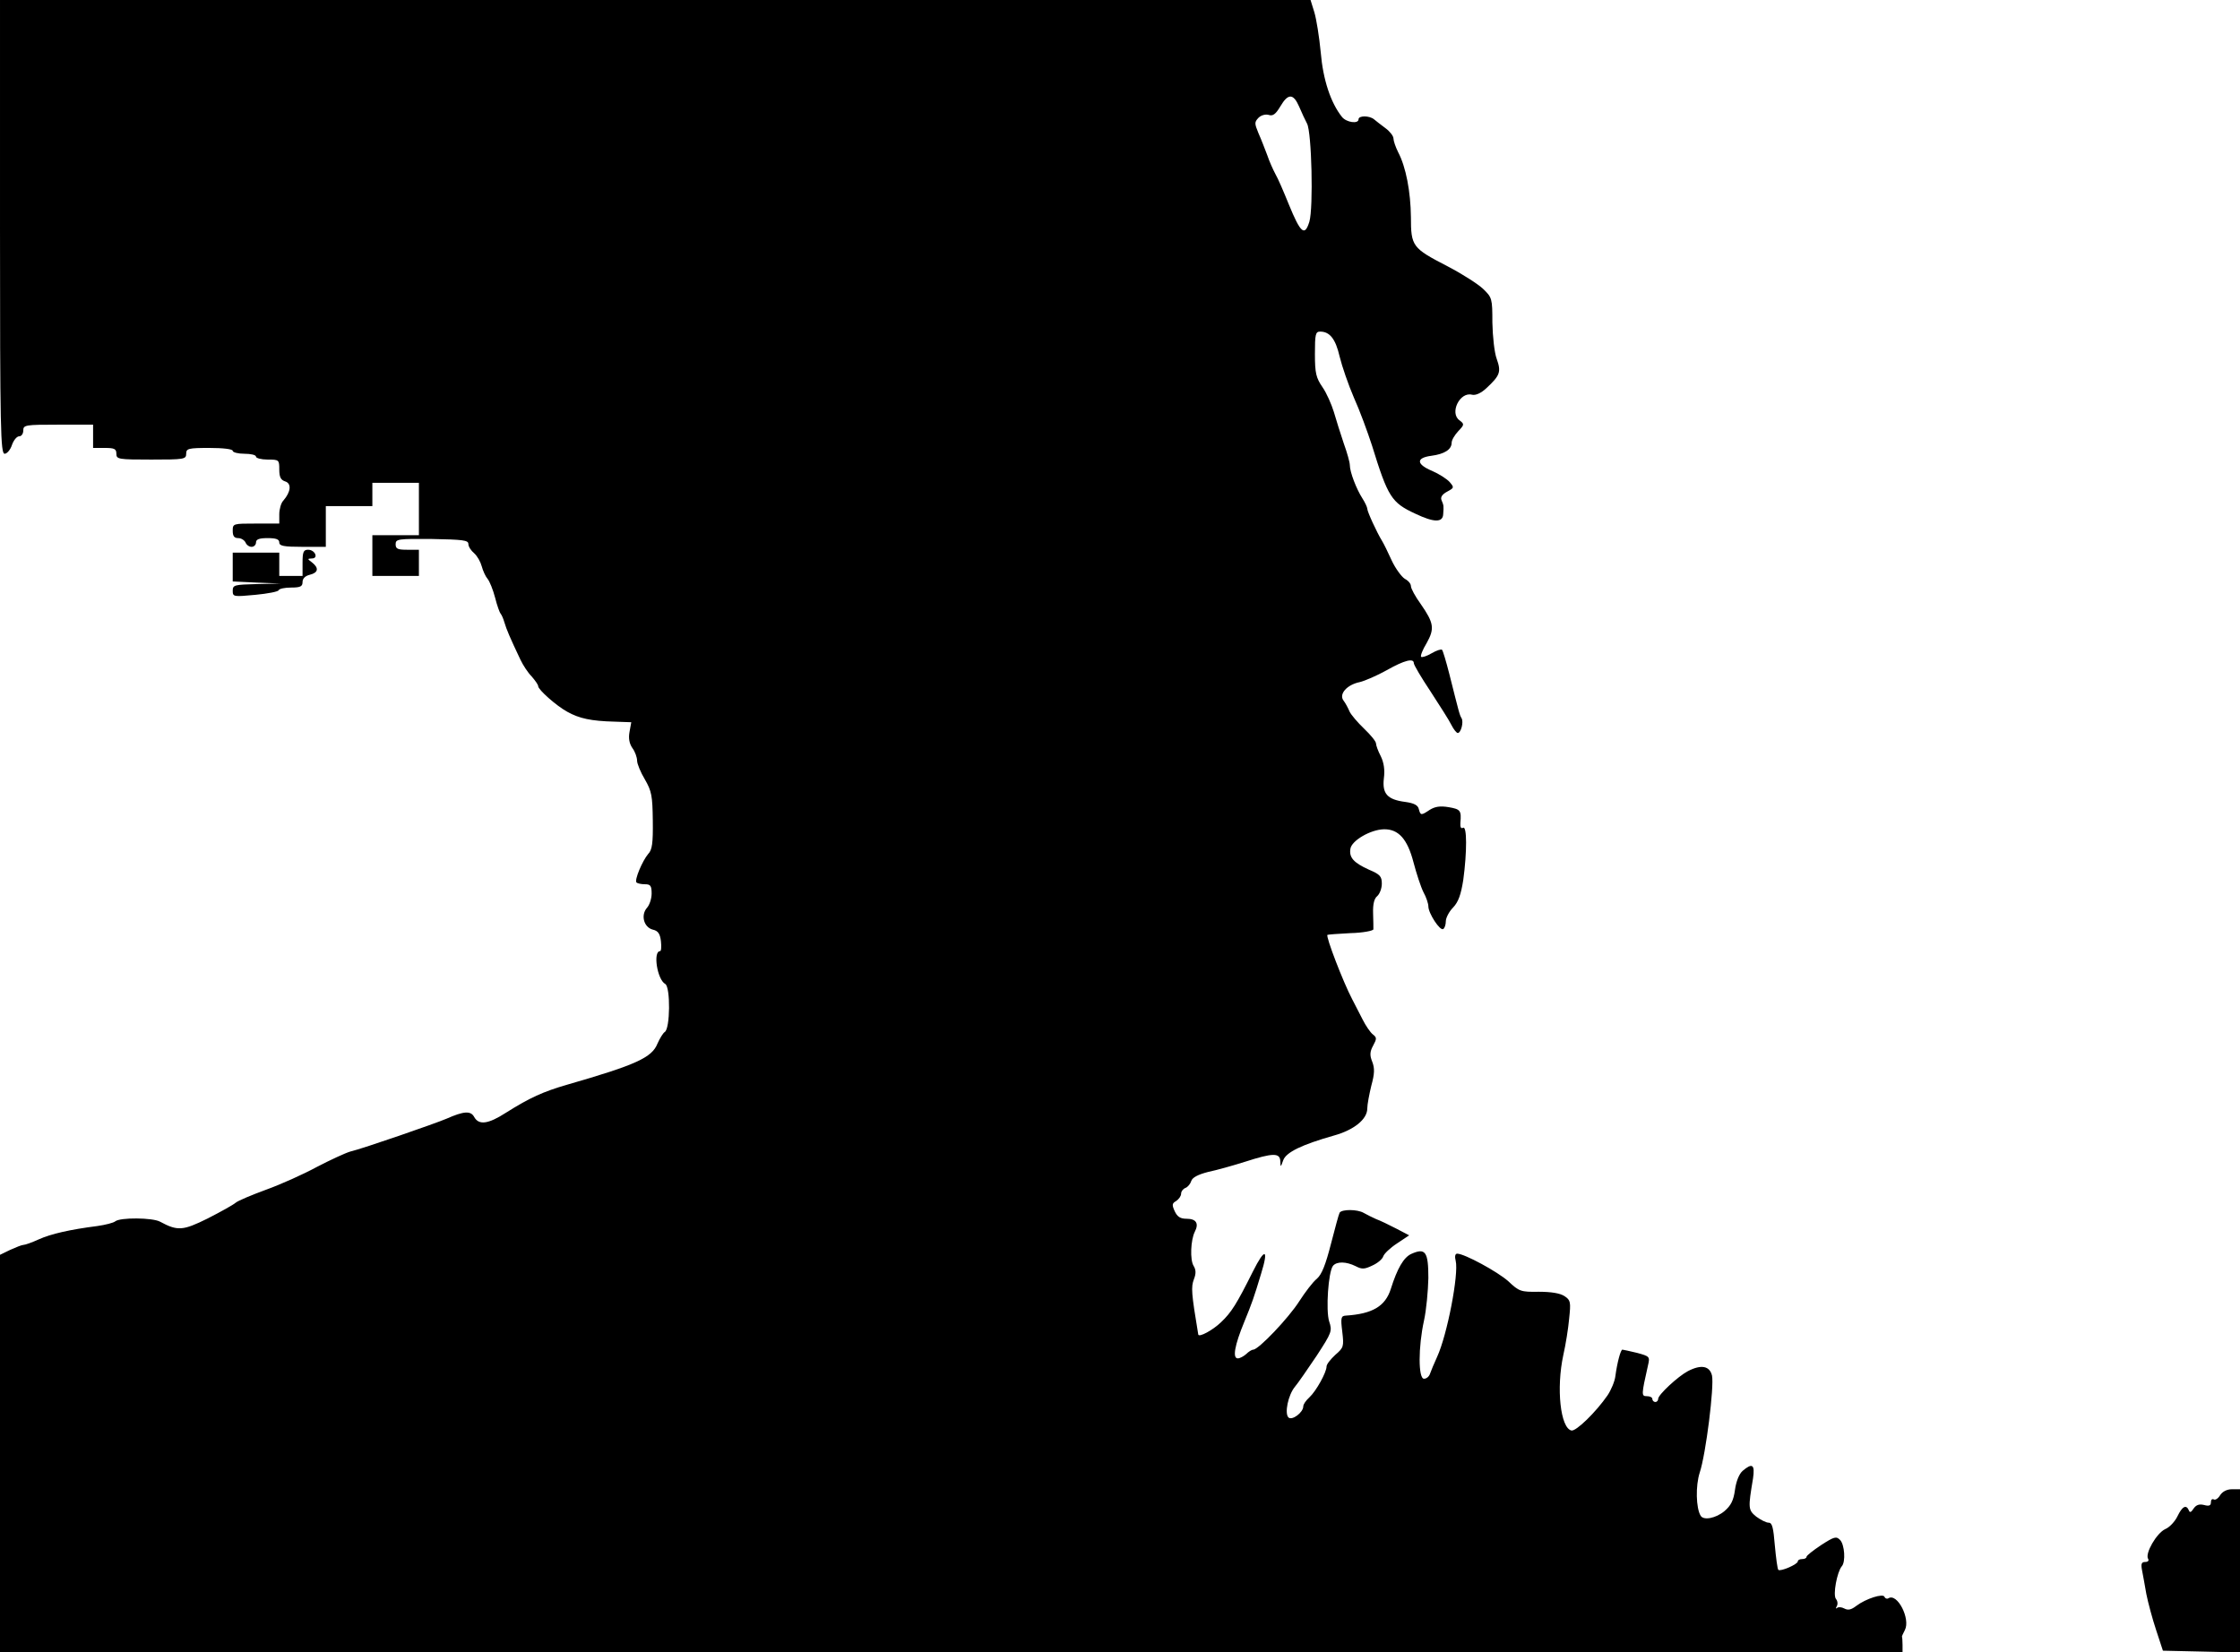 <?xml version="1.0" standalone="no"?>
<!DOCTYPE svg PUBLIC "-//W3C//DTD SVG 20010904//EN"
 "http://www.w3.org/TR/2001/REC-SVG-20010904/DTD/svg10.dtd">
<svg version="1.0" xmlns="http://www.w3.org/2000/svg"
 width="770pt" height="568pt" viewBox="0 0 770 568"
 preserveAspectRatio="xMidYMid meet">
<g transform="translate(0,568) scale(0.1,-0.1)"
fill="#000000" stroke="none">
<path d="M0 4900 c0 -698 2 -780 16 -780 8 0 20 14 25 30 6 17 17 30 25 30 8
0 14 9 14 20 0 19 7 20 120 20 l120 0 0 -40 0 -40 40 0 c33 0 40 -3 40 -20 0
-19 7 -20 120 -20 113 0 120 1 120 20 0 18 7 20 80 20 47 0 80 -4 80 -10 0 -5
18 -10 40 -10 22 0 40 -4 40 -10 0 -5 18 -10 40 -10 39 0 40 -1 40 -34 0 -26
5 -36 20 -41 23 -7 20 -36 -6 -66 -8 -8 -14 -30 -14 -47 l0 -32 -80 0 c-79 0
-80 0 -80 -25 0 -18 5 -25 19 -25 10 0 21 -7 25 -15 3 -8 12 -15 21 -15 8 0
15 7 15 15 0 11 11 15 40 15 29 0 40 -4 40 -15 0 -12 16 -15 80 -15 l80 0 0
70 0 70 80 0 80 0 0 40 0 40 80 0 80 0 0 -90 0 -90 -80 0 -80 0 0 -70 0 -70
80 0 80 0 0 45 0 45 -40 0 c-33 0 -40 3 -40 19 0 18 8 19 125 18 105 -2 125
-4 125 -17 0 -9 9 -23 20 -32 11 -10 22 -30 26 -45 4 -15 13 -35 20 -43 7 -8
19 -38 26 -65 7 -28 16 -52 19 -55 3 -3 9 -16 13 -30 7 -24 19 -52 55 -128 9
-19 26 -45 39 -58 12 -14 22 -28 22 -33 0 -12 63 -68 100 -88 41 -23 82 -32
163 -34 l57 -2 -6 -33 c-4 -22 -1 -40 10 -56 9 -12 16 -32 16 -43 0 -11 12
-40 27 -65 23 -40 26 -56 27 -141 1 -77 -2 -101 -16 -115 -20 -24 -48 -90 -40
-98 3 -3 16 -6 29 -6 19 0 23 -5 23 -32 0 -17 -7 -39 -16 -49 -22 -25 -11 -67
20 -75 18 -4 25 -14 28 -40 2 -19 1 -34 -3 -34 -25 0 -10 -98 18 -113 18 -11
17 -154 -2 -165 -6 -4 -17 -22 -25 -40 -19 -48 -74 -73 -310 -141 -83 -24
-129 -45 -210 -96 -62 -40 -94 -44 -110 -15 -12 22 -36 20 -95 -6 -37 -16
-288 -103 -331 -113 -17 -5 -69 -29 -115 -53 -46 -25 -124 -60 -174 -78 -49
-18 -97 -38 -105 -45 -8 -7 -51 -31 -96 -54 -85 -42 -103 -44 -164 -11 -26 14
-137 15 -154 1 -6 -5 -33 -12 -61 -16 -94 -12 -160 -27 -202 -46 -24 -11 -47
-19 -53 -19 -5 0 -25 -8 -45 -17 l-35 -17 0 -683 0 -683 3270 0 3270 0 0 25
c0 14 -1 26 -2 28 -1 1 4 11 10 23 20 38 -26 129 -57 109 -5 -3 -11 0 -13 5
-4 13 -64 -6 -97 -31 -17 -13 -28 -16 -41 -9 -9 5 -21 6 -25 2 -5 -4 -5 -1 -1
6 4 7 3 18 -3 25 -11 14 4 93 20 112 14 15 10 75 -6 91 -13 13 -20 11 -65 -18
-27 -18 -50 -36 -50 -40 0 -5 -7 -8 -15 -8 -8 0 -15 -3 -15 -8 0 -10 -60 -36
-67 -29 -3 3 -8 41 -12 84 -5 61 -9 78 -21 78 -9 0 -28 10 -43 21 -28 23 -28
29 -11 131 7 48 -2 55 -36 26 -12 -11 -22 -36 -26 -65 -5 -37 -14 -54 -36 -73
-30 -25 -72 -33 -82 -16 -16 26 -18 103 -3 149 21 63 50 296 42 333 -8 33 -37
39 -83 15 -34 -18 -102 -81 -102 -95 0 -6 -4 -11 -10 -11 -5 0 -10 5 -10 10 0
6 -8 10 -19 10 -19 0 -19 4 4 106 7 30 6 31 -38 43 -25 6 -48 11 -50 11 -6 0
-18 -45 -24 -90 -2 -19 -15 -49 -27 -67 -40 -58 -108 -124 -124 -121 -38 8
-53 145 -28 260 8 35 17 91 20 125 6 57 5 63 -16 77 -15 10 -46 15 -89 15 -61
-1 -67 1 -104 36 -37 33 -151 95 -176 95 -7 0 -9 -10 -5 -25 11 -45 -29 -254
-64 -330 -10 -22 -21 -48 -24 -57 -3 -10 -12 -18 -21 -18 -20 0 -20 109 0 200
8 36 14 102 15 146 0 91 -10 105 -59 83 -26 -12 -48 -50 -70 -120 -19 -60 -63
-86 -155 -92 -16 -1 -18 -7 -12 -55 6 -51 5 -55 -24 -80 -16 -15 -30 -32 -30
-40 0 -20 -36 -85 -59 -106 -12 -11 -21 -24 -21 -31 0 -21 -39 -50 -51 -38
-14 14 -1 77 22 105 11 13 44 61 75 107 52 80 54 85 43 118 -12 38 -3 170 13
191 13 16 46 15 78 -1 21 -11 30 -11 57 2 18 8 35 22 38 32 3 9 24 29 47 44
l42 28 -44 23 c-25 13 -56 28 -70 33 -14 6 -33 16 -42 21 -22 13 -75 13 -83 1
-3 -5 -16 -54 -30 -108 -18 -70 -31 -104 -48 -119 -14 -11 -41 -47 -61 -78
-37 -58 -140 -166 -158 -166 -5 0 -16 -7 -24 -15 -9 -8 -22 -15 -29 -15 -19 0
-11 45 22 125 27 66 33 83 58 166 27 87 13 90 -28 8 -56 -112 -74 -141 -110
-175 -28 -27 -76 -53 -78 -42 -24 144 -25 163 -15 190 8 20 7 33 -1 46 -13 21
-10 89 4 117 15 29 5 45 -28 45 -22 0 -32 7 -41 26 -10 22 -9 27 5 35 9 6 17
17 17 25 0 8 7 17 15 20 8 3 17 14 20 24 4 12 23 22 58 31 29 6 86 22 127 35
96 31 120 31 121 2 1 -22 1 -22 10 3 10 28 65 54 174 85 69 19 115 56 115 93
0 14 7 50 14 79 11 40 12 59 3 82 -9 22 -8 35 3 55 13 24 13 28 -1 39 -8 6
-24 29 -35 51 -11 22 -28 54 -36 70 -31 59 -91 215 -85 221 1 1 37 4 79 6 43
1 78 8 79 13 0 6 0 31 -1 56 -1 31 4 50 14 58 9 8 16 27 16 43 0 25 -6 32 -44
48 -53 24 -69 42 -64 72 4 28 69 66 115 67 50 1 81 -33 102 -114 10 -38 25
-84 34 -102 10 -18 17 -40 17 -49 0 -24 40 -85 51 -78 5 3 9 15 9 27 0 11 11
33 25 47 18 19 27 44 35 95 13 96 13 188 -1 179 -7 -4 -10 3 -9 17 4 43 0 47
-40 54 -30 5 -47 2 -65 -9 -30 -20 -32 -20 -38 3 -3 13 -17 20 -46 24 -62 8
-80 28 -74 81 4 29 0 55 -11 77 -9 17 -16 37 -16 43 0 7 -18 29 -41 51 -22 21
-45 48 -50 59 -5 12 -14 29 -21 38 -16 22 12 54 56 63 17 4 59 22 93 41 62 35
93 42 93 24 0 -6 26 -50 58 -98 31 -48 64 -99 71 -114 8 -16 18 -28 22 -28 11
0 21 38 13 51 -7 12 -8 17 -42 152 -11 43 -22 80 -25 83 -3 3 -19 -2 -36 -12
-17 -10 -33 -15 -36 -12 -3 3 5 24 19 47 28 50 25 69 -20 134 -19 26 -34 54
-34 62 0 8 -9 19 -21 25 -11 7 -32 35 -45 63 -13 29 -28 59 -33 67 -18 29 -51
101 -51 111 0 5 -8 22 -17 36 -20 31 -43 90 -43 114 0 9 -9 42 -21 75 -11 32
-26 81 -34 108 -8 26 -25 65 -39 85 -22 32 -26 48 -26 114 0 68 2 77 18 77 33
0 53 -25 67 -86 8 -33 30 -97 49 -141 20 -44 47 -118 62 -164 55 -178 67 -197
149 -235 65 -31 95 -31 96 -1 2 28 2 29 -6 48 -4 10 3 20 20 29 24 13 24 14 8
33 -10 11 -37 28 -60 38 -55 23 -56 45 -3 52 46 6 70 22 70 45 0 9 10 26 23
40 21 22 21 24 4 37 -35 25 1 99 43 88 12 -3 31 5 50 23 46 43 51 55 35 100
-8 21 -14 77 -15 125 0 83 -1 86 -32 116 -18 17 -73 52 -123 78 -120 62 -125
68 -125 169 -1 87 -17 172 -44 223 -9 18 -16 39 -16 47 0 8 -12 24 -27 35 -16
12 -33 25 -40 31 -16 13 -53 13 -53 0 0 -17 -42 -11 -57 8 -39 49 -65 128 -73
222 -5 53 -15 115 -22 138 l-13 42 -2252 0 -2253 0 0 -780z m4466 413 c9 -21
21 -47 27 -58 16 -30 22 -289 8 -337 -16 -52 -30 -40 -71 60 -17 42 -37 89
-46 104 -8 15 -21 44 -28 65 -8 21 -21 55 -30 75 -14 34 -14 38 0 53 9 9 24
13 35 10 14 -5 24 2 40 29 27 46 45 45 65 -1z"/>
<path d="M1040 3745 l0 -45 -40 0 -40 0 0 40 0 40 -80 0 -80 0 0 -50 0 -49 83
-4 82 -3 -82 -2 c-77 -2 -83 -3 -83 -23 0 -21 3 -21 78 -14 42 4 79 11 80 16
2 5 21 9 43 9 32 0 39 4 39 19 0 12 9 21 25 25 29 7 32 23 8 42 -17 13 -17 13
-1 14 24 0 11 30 -13 30 -16 0 -19 -8 -19 -45z"/>
<path d="M7632 540 c-7 -12 -17 -18 -22 -15 -6 3 -10 -1 -10 -10 0 -11 -6 -14
-24 -9 -17 4 -27 0 -36 -13 -8 -13 -13 -14 -16 -5 -9 20 -22 14 -39 -21 -8
-17 -27 -38 -42 -44 -30 -14 -70 -84 -59 -102 4 -6 0 -11 -10 -11 -12 0 -15
-6 -11 -27 3 -16 10 -53 15 -83 6 -30 21 -86 34 -125 l23 -70 133 -3 132 -3 0
281 0 280 -28 0 c-17 0 -32 -8 -40 -20z"/>
</g>
</svg>
